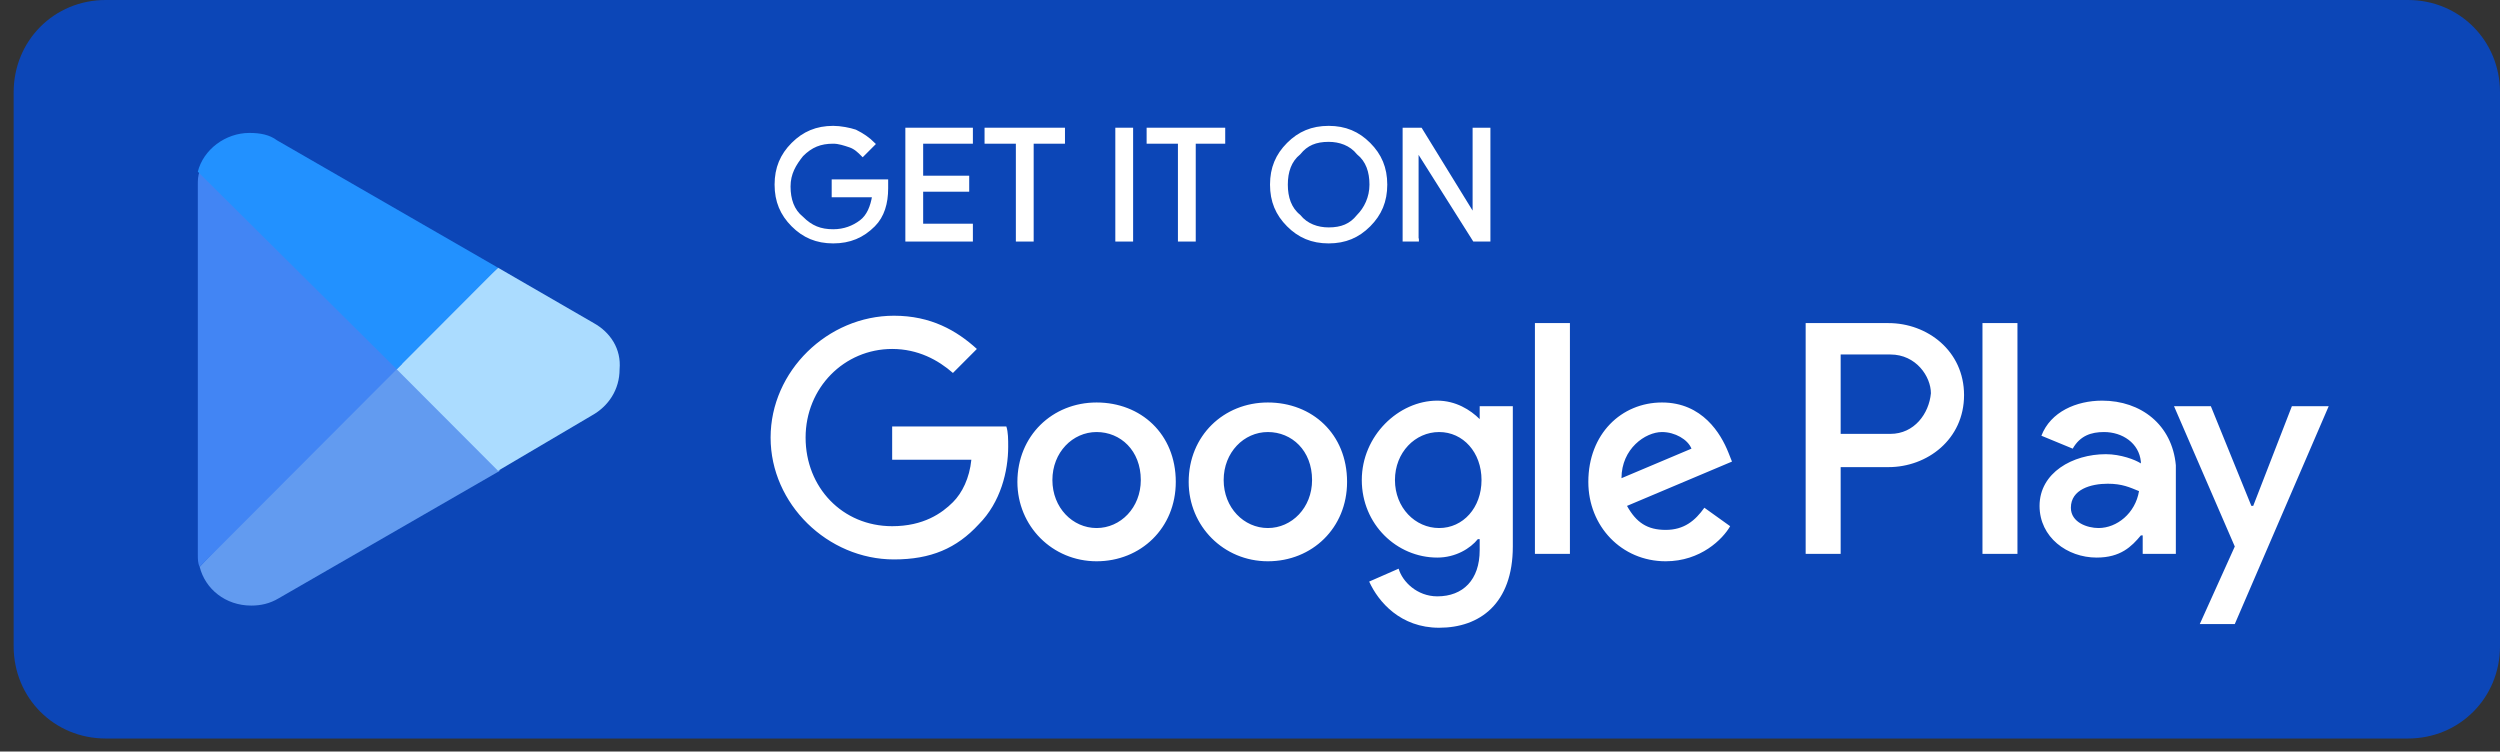<svg width="163" height="49" viewBox="0 0 163 49" fill="none" xmlns="http://www.w3.org/2000/svg">
<rect x="0" y="0" width="163" height="49" fill="#333333" stroke="none"/>
<path d="M156.996 48.151H6.894C3.531 48.151 0.89 45.503 0.89 42.133V6.019C0.89 2.648 3.531 0 6.894 0H156.996C160.358 0 163 2.648 163 6.019V42.133C163 45.503 160.358 48.151 156.996 48.151Z" fill="#0C46B7"/>
<path d="M57.808 12.279C57.808 13.242 57.568 14.084 56.968 14.686C56.247 15.409 55.407 15.77 54.326 15.77C53.245 15.77 52.405 15.409 51.684 14.686C50.964 13.964 50.603 13.121 50.603 12.038C50.603 10.955 50.964 10.112 51.684 9.39C52.405 8.667 53.245 8.306 54.326 8.306C54.806 8.306 55.407 8.427 55.767 8.547C56.247 8.788 56.608 9.028 56.968 9.39L56.247 10.112C56.007 9.871 55.767 9.63 55.407 9.51C55.047 9.39 54.686 9.269 54.326 9.269C53.486 9.269 52.885 9.51 52.285 10.112C51.804 10.714 51.444 11.316 51.444 12.158C51.444 13.001 51.684 13.723 52.285 14.205C52.885 14.807 53.486 15.047 54.326 15.047C55.047 15.047 55.647 14.807 56.127 14.445C56.608 14.084 56.848 13.482 56.968 12.76H54.326V11.797H57.808C57.808 11.918 57.808 12.158 57.808 12.279Z" fill="white" stroke="white" stroke-width="0.2" stroke-miterlimit="10"/>
<path d="M63.332 8.427V9.269H60.09V11.556H63.092V12.399H60.09V14.686H63.332V15.649H59.129V8.427H63.332Z" fill="white" stroke="white" stroke-width="0.2" stroke-miterlimit="10"/>
<path d="M67.295 9.269V15.649H66.334V9.269H64.293V8.427H69.336V9.269H67.295Z" fill="white" stroke="white" stroke-width="0.2" stroke-miterlimit="10"/>
<path d="M73.779 15.649H72.819V8.427H73.779V15.649Z" fill="white" stroke="white" stroke-width="0.2" stroke-miterlimit="10"/>
<path d="M77.862 9.269V15.649H76.901V9.269H74.86V8.427H79.784V9.269H77.862Z" fill="white" stroke="white" stroke-width="0.2" stroke-miterlimit="10"/>
<path d="M90.35 12.038C90.35 13.121 89.99 13.964 89.269 14.686C88.549 15.409 87.708 15.77 86.628 15.77C85.547 15.77 84.706 15.409 83.986 14.686C83.265 13.964 82.905 13.121 82.905 12.038C82.905 10.955 83.265 10.112 83.986 9.39C84.706 8.667 85.547 8.306 86.628 8.306C87.708 8.306 88.549 8.667 89.269 9.39C89.99 10.112 90.35 10.955 90.35 12.038ZM83.866 12.038C83.866 12.881 84.106 13.603 84.706 14.084C85.187 14.686 85.907 14.927 86.628 14.927C87.468 14.927 88.069 14.686 88.549 14.084C89.029 13.603 89.389 12.881 89.389 12.038C89.389 11.195 89.149 10.473 88.549 9.992C88.069 9.39 87.348 9.149 86.628 9.149C85.787 9.149 85.187 9.39 84.706 9.992C84.106 10.473 83.866 11.195 83.866 12.038Z" fill="white" stroke="white" stroke-width="0.2" stroke-miterlimit="10"/>
<path d="M92.512 15.649H91.551V8.427H92.632L96.114 14.084V12.64V8.427H97.075V15.649H96.114L92.392 9.751V11.195V15.649H92.512Z" fill="white" stroke="white" stroke-width="0.2" stroke-miterlimit="10"/>
<path d="M82.665 26.242C79.783 26.242 77.502 28.409 77.502 31.419C77.502 34.308 79.783 36.595 82.665 36.595C85.547 36.595 87.829 34.428 87.829 31.419C87.829 28.289 85.547 26.242 82.665 26.242ZM82.665 34.428C81.104 34.428 79.783 33.104 79.783 31.298C79.783 29.493 81.104 28.169 82.665 28.169C84.226 28.169 85.547 29.372 85.547 31.298C85.547 33.104 84.226 34.428 82.665 34.428ZM71.498 26.242C68.616 26.242 66.334 28.409 66.334 31.419C66.334 34.308 68.616 36.595 71.498 36.595C74.38 36.595 76.661 34.428 76.661 31.419C76.661 28.289 74.38 26.242 71.498 26.242ZM71.498 34.428C69.937 34.428 68.616 33.104 68.616 31.298C68.616 29.493 69.937 28.169 71.498 28.169C73.059 28.169 74.38 29.372 74.38 31.298C74.38 33.104 73.059 34.428 71.498 34.428ZM58.169 27.807V29.974H63.332C63.212 31.178 62.732 32.141 62.131 32.743C61.411 33.465 60.21 34.308 58.169 34.308C54.926 34.308 52.525 31.78 52.525 28.53C52.525 25.279 55.046 22.752 58.169 22.752C59.85 22.752 61.171 23.474 62.131 24.317L63.692 22.752C62.371 21.548 60.69 20.585 58.289 20.585C53.966 20.585 50.243 24.196 50.243 28.53C50.243 32.863 53.966 36.475 58.289 36.475C60.69 36.475 62.371 35.752 63.812 34.188C65.253 32.743 65.734 30.697 65.734 29.132C65.734 28.65 65.734 28.169 65.614 27.807H58.169ZM112.686 29.493C112.205 28.289 111.004 26.242 108.363 26.242C105.721 26.242 103.559 28.289 103.559 31.419C103.559 34.308 105.721 36.595 108.603 36.595C110.884 36.595 112.325 35.151 112.806 34.308L111.125 33.104C110.524 33.947 109.804 34.549 108.603 34.549C107.402 34.549 106.682 34.067 106.081 32.984L112.926 30.095L112.686 29.493ZM105.721 31.178C105.721 29.252 107.282 28.169 108.363 28.169C109.203 28.169 110.044 28.65 110.284 29.252L105.721 31.178ZM100.077 36.114H102.359V21.066H100.077V36.114ZM96.475 27.326C95.874 26.724 94.913 26.122 93.713 26.122C91.191 26.122 88.789 28.409 88.789 31.298C88.789 34.188 91.071 36.354 93.713 36.354C94.913 36.354 95.874 35.752 96.355 35.151H96.475V35.873C96.475 37.799 95.394 38.882 93.713 38.882C92.392 38.882 91.431 37.919 91.191 37.077L89.27 37.919C89.87 39.243 91.311 40.929 93.833 40.929C96.475 40.929 98.636 39.364 98.636 35.632V26.483H96.475V27.326ZM93.833 34.428C92.272 34.428 90.951 33.104 90.951 31.298C90.951 29.493 92.272 28.169 93.833 28.169C95.394 28.169 96.595 29.493 96.595 31.298C96.595 33.104 95.394 34.428 93.833 34.428ZM123.133 21.066H117.729V36.114H120.011V30.456H123.133C125.654 30.456 128.056 28.65 128.056 25.761C128.056 22.872 125.654 21.066 123.133 21.066ZM123.253 28.289H120.011V23.113H123.253C124.934 23.113 125.895 24.557 125.895 25.641C125.774 26.965 124.814 28.289 123.253 28.289ZM137.062 26.122C135.381 26.122 133.7 26.844 133.099 28.409L135.141 29.252C135.621 28.409 136.342 28.169 137.182 28.169C138.383 28.169 139.464 28.891 139.584 30.095V30.215C139.224 29.974 138.263 29.613 137.302 29.613C135.141 29.613 132.979 30.817 132.979 32.984C132.979 35.03 134.781 36.354 136.702 36.354C138.263 36.354 138.983 35.632 139.584 34.91H139.704V36.114H141.865V30.335C141.625 27.687 139.584 26.122 137.062 26.122ZM136.822 34.428C136.102 34.428 135.021 34.067 135.021 33.104C135.021 31.9 136.342 31.539 137.422 31.539C138.383 31.539 138.863 31.78 139.464 32.021C139.224 33.465 138.023 34.428 136.822 34.428ZM149.431 26.483L146.909 32.984H146.789L144.147 26.483H141.745L145.708 35.632L143.426 40.688H145.708L151.832 26.483H149.431ZM129.257 36.114H131.538V21.066H129.257V36.114Z" fill="white"/>
<path d="M25.747 23.353L13.018 36.956C13.378 38.401 14.699 39.484 16.38 39.484C16.98 39.484 17.581 39.364 18.181 39.003L32.591 30.696L25.747 23.353Z" fill="#629BF0"/>
<path d="M38.715 21.066L32.471 17.455L25.506 23.715L32.471 30.696L38.595 27.085C39.676 26.483 40.397 25.4 40.397 24.076C40.517 22.751 39.796 21.668 38.715 21.066Z" fill="#ABDCFF"/>
<path d="M13.018 11.195C12.898 11.436 12.898 11.797 12.898 12.038V36.114C12.898 36.475 12.898 36.715 13.018 36.956L26.227 23.715L13.018 11.195Z" fill="#4285F4"/>
<path d="M25.866 24.076L32.471 17.455L18.061 9.149C17.581 8.788 16.98 8.667 16.26 8.667C14.699 8.667 13.258 9.751 12.898 11.195L25.866 24.076Z" fill="#2291FF"/>
</svg>
